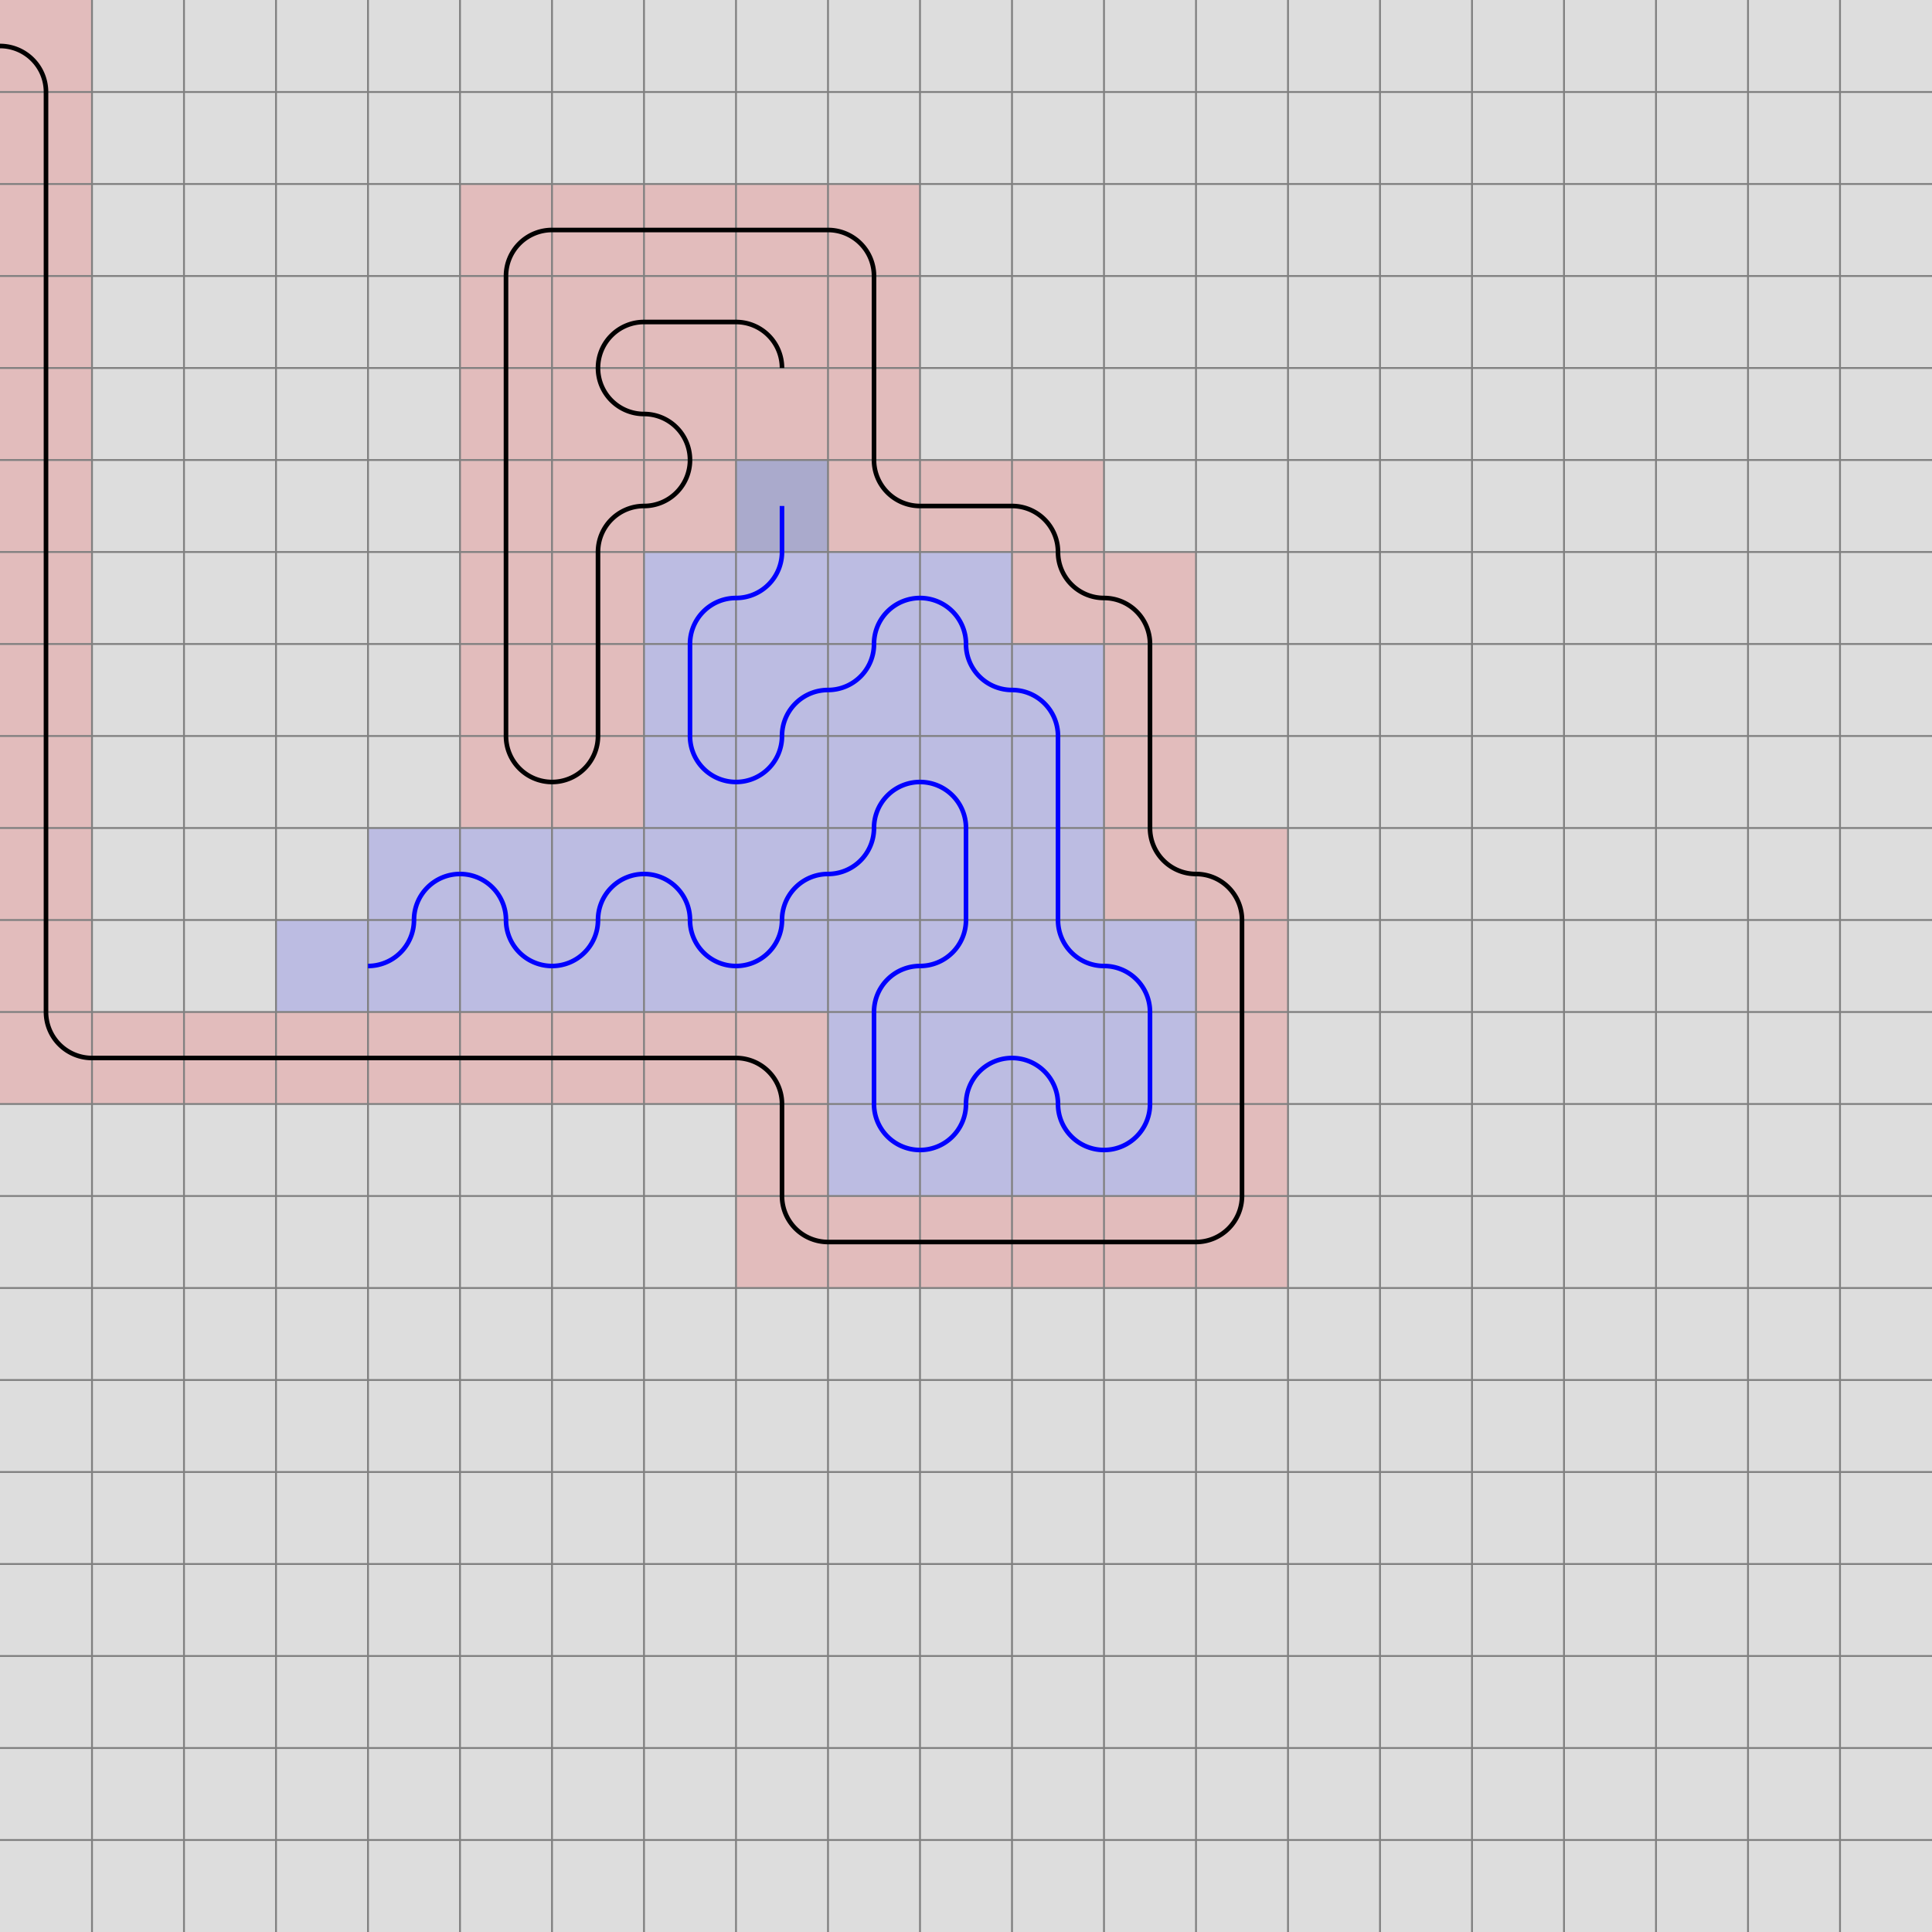 <svg xmlns="http://www.w3.org/2000/svg" viewBox="0 0 21 21">
	<path d="M0,0 h21 v21 h-21 z" fill="#dddddd" />
	<rect width="1" height="1" x="0" y="0" fill="#ff0000" fill-opacity="0.15" />
	<rect width="1" height="1" x="0" y="1" fill="#ff0000" fill-opacity="0.15" />
	<rect width="1" height="1" x="0" y="2" fill="#ff0000" fill-opacity="0.15" />
	<rect width="1" height="1" x="0" y="3" fill="#ff0000" fill-opacity="0.15" />
	<rect width="1" height="1" x="0" y="4" fill="#ff0000" fill-opacity="0.15" />
	<rect width="1" height="1" x="0" y="5" fill="#ff0000" fill-opacity="0.15" />
	<rect width="1" height="1" x="0" y="6" fill="#ff0000" fill-opacity="0.15" />
	<rect width="1" height="1" x="0" y="7" fill="#ff0000" fill-opacity="0.15" />
	<rect width="1" height="1" x="0" y="8" fill="#ff0000" fill-opacity="0.15" />
	<rect width="1" height="1" x="0" y="9" fill="#ff0000" fill-opacity="0.15" />
	<rect width="1" height="1" x="0" y="10" fill="#ff0000" fill-opacity="0.15" />
	<rect width="1" height="1" x="0" y="11" fill="#ff0000" fill-opacity="0.15" />
	<rect width="1" height="1" x="1" y="11" fill="#ff0000" fill-opacity="0.15" />
	<rect width="1" height="1" x="2" y="11" fill="#ff0000" fill-opacity="0.15" />
	<rect width="1" height="1" x="3" y="11" fill="#ff0000" fill-opacity="0.15" />
	<rect width="1" height="1" x="4" y="11" fill="#ff0000" fill-opacity="0.15" />
	<rect width="1" height="1" x="5" y="11" fill="#ff0000" fill-opacity="0.15" />
	<rect width="1" height="1" x="6" y="11" fill="#ff0000" fill-opacity="0.15" />
	<rect width="1" height="1" x="7" y="11" fill="#ff0000" fill-opacity="0.15" />
	<rect width="1" height="1" x="8" y="11" fill="#ff0000" fill-opacity="0.15" />
	<rect width="1" height="1" x="8" y="12" fill="#ff0000" fill-opacity="0.15" />
	<rect width="1" height="1" x="8" y="13" fill="#ff0000" fill-opacity="0.15" />
	<rect width="1" height="1" x="9" y="13" fill="#ff0000" fill-opacity="0.15" />
	<rect width="1" height="1" x="10" y="13" fill="#ff0000" fill-opacity="0.15" />
	<rect width="1" height="1" x="11" y="13" fill="#ff0000" fill-opacity="0.15" />
	<rect width="1" height="1" x="12" y="13" fill="#ff0000" fill-opacity="0.15" />
	<rect width="1" height="1" x="13" y="13" fill="#ff0000" fill-opacity="0.15" />
	<rect width="1" height="1" x="13" y="12" fill="#ff0000" fill-opacity="0.15" />
	<rect width="1" height="1" x="13" y="11" fill="#ff0000" fill-opacity="0.15" />
	<rect width="1" height="1" x="13" y="10" fill="#ff0000" fill-opacity="0.15" />
	<rect width="1" height="1" x="13" y="9" fill="#ff0000" fill-opacity="0.15" />
	<rect width="1" height="1" x="12" y="9" fill="#ff0000" fill-opacity="0.15" />
	<rect width="1" height="1" x="12" y="8" fill="#ff0000" fill-opacity="0.15" />
	<rect width="1" height="1" x="12" y="7" fill="#ff0000" fill-opacity="0.15" />
	<rect width="1" height="1" x="12" y="6" fill="#ff0000" fill-opacity="0.15" />
	<rect width="1" height="1" x="11" y="6" fill="#ff0000" fill-opacity="0.15" />
	<rect width="1" height="1" x="11" y="5" fill="#ff0000" fill-opacity="0.15" />
	<rect width="1" height="1" x="10" y="5" fill="#ff0000" fill-opacity="0.15" />
	<rect width="1" height="1" x="9" y="5" fill="#ff0000" fill-opacity="0.15" />
	<rect width="1" height="1" x="9" y="4" fill="#ff0000" fill-opacity="0.15" />
	<rect width="1" height="1" x="9" y="3" fill="#ff0000" fill-opacity="0.15" />
	<rect width="1" height="1" x="9" y="2" fill="#ff0000" fill-opacity="0.15" />
	<rect width="1" height="1" x="8" y="2" fill="#ff0000" fill-opacity="0.15" />
	<rect width="1" height="1" x="7" y="2" fill="#ff0000" fill-opacity="0.15" />
	<rect width="1" height="1" x="6" y="2" fill="#ff0000" fill-opacity="0.15" />
	<rect width="1" height="1" x="5" y="2" fill="#ff0000" fill-opacity="0.15" />
	<rect width="1" height="1" x="5" y="3" fill="#ff0000" fill-opacity="0.15" />
	<rect width="1" height="1" x="5" y="4" fill="#ff0000" fill-opacity="0.15" />
	<rect width="1" height="1" x="5" y="5" fill="#ff0000" fill-opacity="0.15" />
	<rect width="1" height="1" x="5" y="6" fill="#ff0000" fill-opacity="0.15" />
	<rect width="1" height="1" x="5" y="7" fill="#ff0000" fill-opacity="0.15" />
	<rect width="1" height="1" x="5" y="8" fill="#ff0000" fill-opacity="0.15" />
	<rect width="1" height="1" x="6" y="8" fill="#ff0000" fill-opacity="0.15" />
	<rect width="1" height="1" x="6" y="7" fill="#ff0000" fill-opacity="0.15" />
	<rect width="1" height="1" x="6" y="6" fill="#ff0000" fill-opacity="0.15" />
	<rect width="1" height="1" x="6" y="5" fill="#ff0000" fill-opacity="0.15" />
	<rect width="1" height="1" x="7" y="5" fill="#ff0000" fill-opacity="0.15" />
	<rect width="1" height="1" x="7" y="4" fill="#ff0000" fill-opacity="0.15" />
	<rect width="1" height="1" x="6" y="4" fill="#ff0000" fill-opacity="0.15" />
	<rect width="1" height="1" x="6" y="3" fill="#ff0000" fill-opacity="0.15" />
	<rect width="1" height="1" x="7" y="3" fill="#ff0000" fill-opacity="0.15" />
	<rect width="1" height="1" x="8" y="3" fill="#ff0000" fill-opacity="0.15" />
	<rect width="1" height="1" x="8" y="4" fill="#ff0000" fill-opacity="0.15" />
	<rect width="1" height="1" x="8" y="5" fill="#0000ff" fill-opacity="0.15" />
	<rect width="1" height="1" x="8" y="6" fill="#0000ff" fill-opacity="0.15" />
	<rect width="1" height="1" x="7" y="6" fill="#0000ff" fill-opacity="0.15" />
	<rect width="1" height="1" x="7" y="7" fill="#0000ff" fill-opacity="0.15" />
	<rect width="1" height="1" x="7" y="8" fill="#0000ff" fill-opacity="0.15" />
	<rect width="1" height="1" x="8" y="8" fill="#0000ff" fill-opacity="0.15" />
	<rect width="1" height="1" x="8" y="7" fill="#0000ff" fill-opacity="0.15" />
	<rect width="1" height="1" x="9" y="7" fill="#0000ff" fill-opacity="0.15" />
	<rect width="1" height="1" x="9" y="6" fill="#0000ff" fill-opacity="0.15" />
	<rect width="1" height="1" x="10" y="6" fill="#0000ff" fill-opacity="0.15" />
	<rect width="1" height="1" x="10" y="7" fill="#0000ff" fill-opacity="0.15" />
	<rect width="1" height="1" x="11" y="7" fill="#0000ff" fill-opacity="0.15" />
	<rect width="1" height="1" x="11" y="8" fill="#0000ff" fill-opacity="0.15" />
	<rect width="1" height="1" x="11" y="9" fill="#0000ff" fill-opacity="0.15" />
	<rect width="1" height="1" x="11" y="10" fill="#0000ff" fill-opacity="0.15" />
	<rect width="1" height="1" x="12" y="10" fill="#0000ff" fill-opacity="0.15" />
	<rect width="1" height="1" x="12" y="11" fill="#0000ff" fill-opacity="0.15" />
	<rect width="1" height="1" x="12" y="12" fill="#0000ff" fill-opacity="0.15" />
	<rect width="1" height="1" x="11" y="12" fill="#0000ff" fill-opacity="0.15" />
	<rect width="1" height="1" x="11" y="11" fill="#0000ff" fill-opacity="0.15" />
	<rect width="1" height="1" x="10" y="11" fill="#0000ff" fill-opacity="0.15" />
	<rect width="1" height="1" x="10" y="12" fill="#0000ff" fill-opacity="0.15" />
	<rect width="1" height="1" x="9" y="12" fill="#0000ff" fill-opacity="0.15" />
	<rect width="1" height="1" x="9" y="11" fill="#0000ff" fill-opacity="0.15" />
	<rect width="1" height="1" x="9" y="10" fill="#0000ff" fill-opacity="0.15" />
	<rect width="1" height="1" x="10" y="10" fill="#0000ff" fill-opacity="0.15" />
	<rect width="1" height="1" x="10" y="9" fill="#0000ff" fill-opacity="0.15" />
	<rect width="1" height="1" x="10" y="8" fill="#0000ff" fill-opacity="0.15" />
	<rect width="1" height="1" x="9" y="8" fill="#0000ff" fill-opacity="0.15" />
	<rect width="1" height="1" x="9" y="9" fill="#0000ff" fill-opacity="0.15" />
	<rect width="1" height="1" x="8" y="9" fill="#0000ff" fill-opacity="0.15" />
	<rect width="1" height="1" x="8" y="10" fill="#0000ff" fill-opacity="0.15" />
	<rect width="1" height="1" x="7" y="10" fill="#0000ff" fill-opacity="0.15" />
	<rect width="1" height="1" x="7" y="9" fill="#0000ff" fill-opacity="0.15" />
	<rect width="1" height="1" x="6" y="9" fill="#0000ff" fill-opacity="0.15" />
	<rect width="1" height="1" x="6" y="10" fill="#0000ff" fill-opacity="0.15" />
	<rect width="1" height="1" x="5" y="10" fill="#0000ff" fill-opacity="0.15" />
	<rect width="1" height="1" x="5" y="9" fill="#0000ff" fill-opacity="0.15" />
	<rect width="1" height="1" x="4" y="9" fill="#0000ff" fill-opacity="0.15" />
	<rect width="1" height="1" x="4" y="10" fill="#0000ff" fill-opacity="0.15" />
	<rect width="1" height="1" x="3" y="10" fill="#0000ff" fill-opacity="0.15" />
	<rect width="1" height="1" x="8" y="5" fill="#000000" fill-opacity="0.1" />
	<path fill="transparent" stroke="gray" stroke-width="0.02" d="M 1 0 v 21" />
	<path fill="transparent" stroke="gray" stroke-width="0.02" d="M 0 1 h 21" />
	<path fill="transparent" stroke="gray" stroke-width="0.02" d="M 2 0 v 21" />
	<path fill="transparent" stroke="gray" stroke-width="0.02" d="M 0 2 h 21" />
	<path fill="transparent" stroke="gray" stroke-width="0.02" d="M 3 0 v 21" />
	<path fill="transparent" stroke="gray" stroke-width="0.02" d="M 0 3 h 21" />
	<path fill="transparent" stroke="gray" stroke-width="0.02" d="M 4 0 v 21" />
	<path fill="transparent" stroke="gray" stroke-width="0.02" d="M 0 4 h 21" />
	<path fill="transparent" stroke="gray" stroke-width="0.02" d="M 5 0 v 21" />
	<path fill="transparent" stroke="gray" stroke-width="0.02" d="M 0 5 h 21" />
	<path fill="transparent" stroke="gray" stroke-width="0.02" d="M 6 0 v 21" />
	<path fill="transparent" stroke="gray" stroke-width="0.02" d="M 0 6 h 21" />
	<path fill="transparent" stroke="gray" stroke-width="0.02" d="M 7 0 v 21" />
	<path fill="transparent" stroke="gray" stroke-width="0.02" d="M 0 7 h 21" />
	<path fill="transparent" stroke="gray" stroke-width="0.02" d="M 8 0 v 21" />
	<path fill="transparent" stroke="gray" stroke-width="0.02" d="M 0 8 h 21" />
	<path fill="transparent" stroke="gray" stroke-width="0.02" d="M 9 0 v 21" />
	<path fill="transparent" stroke="gray" stroke-width="0.02" d="M 0 9 h 21" />
	<path fill="transparent" stroke="gray" stroke-width="0.02" d="M 10 0 v 21" />
	<path fill="transparent" stroke="gray" stroke-width="0.02" d="M 0 10 h 21" />
	<path fill="transparent" stroke="gray" stroke-width="0.02" d="M 11 0 v 21" />
	<path fill="transparent" stroke="gray" stroke-width="0.02" d="M 0 11 h 21" />
	<path fill="transparent" stroke="gray" stroke-width="0.02" d="M 12 0 v 21" />
	<path fill="transparent" stroke="gray" stroke-width="0.02" d="M 0 12 h 21" />
	<path fill="transparent" stroke="gray" stroke-width="0.02" d="M 13 0 v 21" />
	<path fill="transparent" stroke="gray" stroke-width="0.02" d="M 0 13 h 21" />
	<path fill="transparent" stroke="gray" stroke-width="0.02" d="M 14 0 v 21" />
	<path fill="transparent" stroke="gray" stroke-width="0.02" d="M 0 14 h 21" />
	<path fill="transparent" stroke="gray" stroke-width="0.02" d="M 15 0 v 21" />
	<path fill="transparent" stroke="gray" stroke-width="0.02" d="M 0 15 h 21" />
	<path fill="transparent" stroke="gray" stroke-width="0.02" d="M 16 0 v 21" />
	<path fill="transparent" stroke="gray" stroke-width="0.02" d="M 0 16 h 21" />
	<path fill="transparent" stroke="gray" stroke-width="0.02" d="M 17 0 v 21" />
	<path fill="transparent" stroke="gray" stroke-width="0.02" d="M 0 17 h 21" />
	<path fill="transparent" stroke="gray" stroke-width="0.02" d="M 18 0 v 21" />
	<path fill="transparent" stroke="gray" stroke-width="0.02" d="M 0 18 h 21" />
	<path fill="transparent" stroke="gray" stroke-width="0.02" d="M 19 0 v 21" />
	<path fill="transparent" stroke="gray" stroke-width="0.02" d="M 0 19 h 21" />
	<path fill="transparent" stroke="gray" stroke-width="0.02" d="M 20 0 v 21" />
	<path fill="transparent" stroke="gray" stroke-width="0.02" d="M 0 20 h 21" />
	<path d="M 0 0.5
A 0.5 0.5 0 0 1 0.5 1
L 0.5 2
L 0.5 3
L 0.5 4
L 0.5 5
L 0.5 6
L 0.5 7
L 0.5 8
L 0.5 9
L 0.5 10
L 0.5 11
A 0.5 0.5 0 0 0 1 11.5
L 2 11.5
L 3 11.5
L 4 11.5
L 5 11.5
L 6 11.5
L 7 11.5
L 8 11.5
A 0.5 0.5 0 0 1 8.5 12
L 8.5 13
A 0.5 0.5 0 0 0 9 13.5
L 10 13.5
L 11 13.5
L 12 13.5
L 13 13.5
A 0.5 0.5 0 0 0 13.5 13
L 13.5 12
L 13.5 11
L 13.5 10
A 0.5 0.5 0 0 0 13 9.5
A 0.5 0.5 0 0 1 12.5 9
L 12.5 8
L 12.5 7
A 0.5 0.5 0 0 0 12 6.5
A 0.5 0.5 0 0 1 11.5 6
A 0.5 0.5 0 0 0 11 5.5
L 10 5.5
A 0.5 0.5 0 0 1 9.5 5
L 9.5 4
L 9.5 3
A 0.5 0.5 0 0 0 9 2.5
L 8 2.5
L 7 2.5
L 6 2.5
A 0.5 0.5 0 0 0 5.5 3
L 5.5 4
L 5.5 5
L 5.5 6
L 5.5 7
L 5.5 8
A 0.5 0.5 0 0 0 6 8.5
A 0.5 0.5 0 0 0 6.5 8
L 6.5 7
L 6.5 6
A 0.5 0.5 0 0 1 7 5.5
A 0.5 0.5 0 0 0 7.5 5
A 0.5 0.5 0 0 0 7 4.5
A 0.5 0.5 0 0 1 6.5 4
A 0.5 0.5 0 0 1 7 3.5
L 8 3.5
A 0.5 0.5 0 0 1 8.5 4" fill="white" fill-opacity="0" stroke="black" stroke-width="0.05" />
	<path d="M 8.5 5.5
L 8.5 6
A 0.5 0.5 0 0 1 8 6.5
A 0.5 0.5 0 0 0 7.5 7
L 7.5 8
A 0.5 0.5 0 0 0 8 8.5
A 0.5 0.5 0 0 0 8.5 8
A 0.5 0.5 0 0 1 9 7.5
A 0.5 0.5 0 0 0 9.5 7
A 0.5 0.5 0 0 1 10 6.5
A 0.5 0.5 0 0 1 10.5 7
A 0.5 0.5 0 0 0 11 7.5
A 0.5 0.5 0 0 1 11.5 8
L 11.5 9
L 11.5 10
A 0.5 0.5 0 0 0 12 10.5
A 0.5 0.5 0 0 1 12.5 11
L 12.5 12
A 0.5 0.5 0 0 1 12 12.5
A 0.5 0.5 0 0 1 11.5 12
A 0.5 0.5 0 0 0 11 11.5
A 0.5 0.5 0 0 0 10.5 12
A 0.5 0.5 0 0 1 10 12.5
A 0.5 0.5 0 0 1 9.5 12
L 9.5 11
A 0.5 0.5 0 0 1 10 10.5
A 0.5 0.5 0 0 0 10.5 10
L 10.5 9
A 0.5 0.5 0 0 0 10 8.5
A 0.5 0.5 0 0 0 9.5 9
A 0.5 0.5 0 0 1 9 9.5
A 0.5 0.5 0 0 0 8.5 10
A 0.5 0.5 0 0 1 8 10.5
A 0.5 0.5 0 0 1 7.5 10
A 0.5 0.5 0 0 0 7 9.5
A 0.5 0.5 0 0 0 6.5 10
A 0.5 0.5 0 0 1 6 10.5
A 0.5 0.5 0 0 1 5.5 10
A 0.5 0.5 0 0 0 5 9.5
A 0.5 0.5 0 0 0 4.5 10
A 0.5 0.5 0 0 1 4 10.5
" fill="white" fill-opacity="0" stroke="blue" stroke-width="0.05" />
</svg>